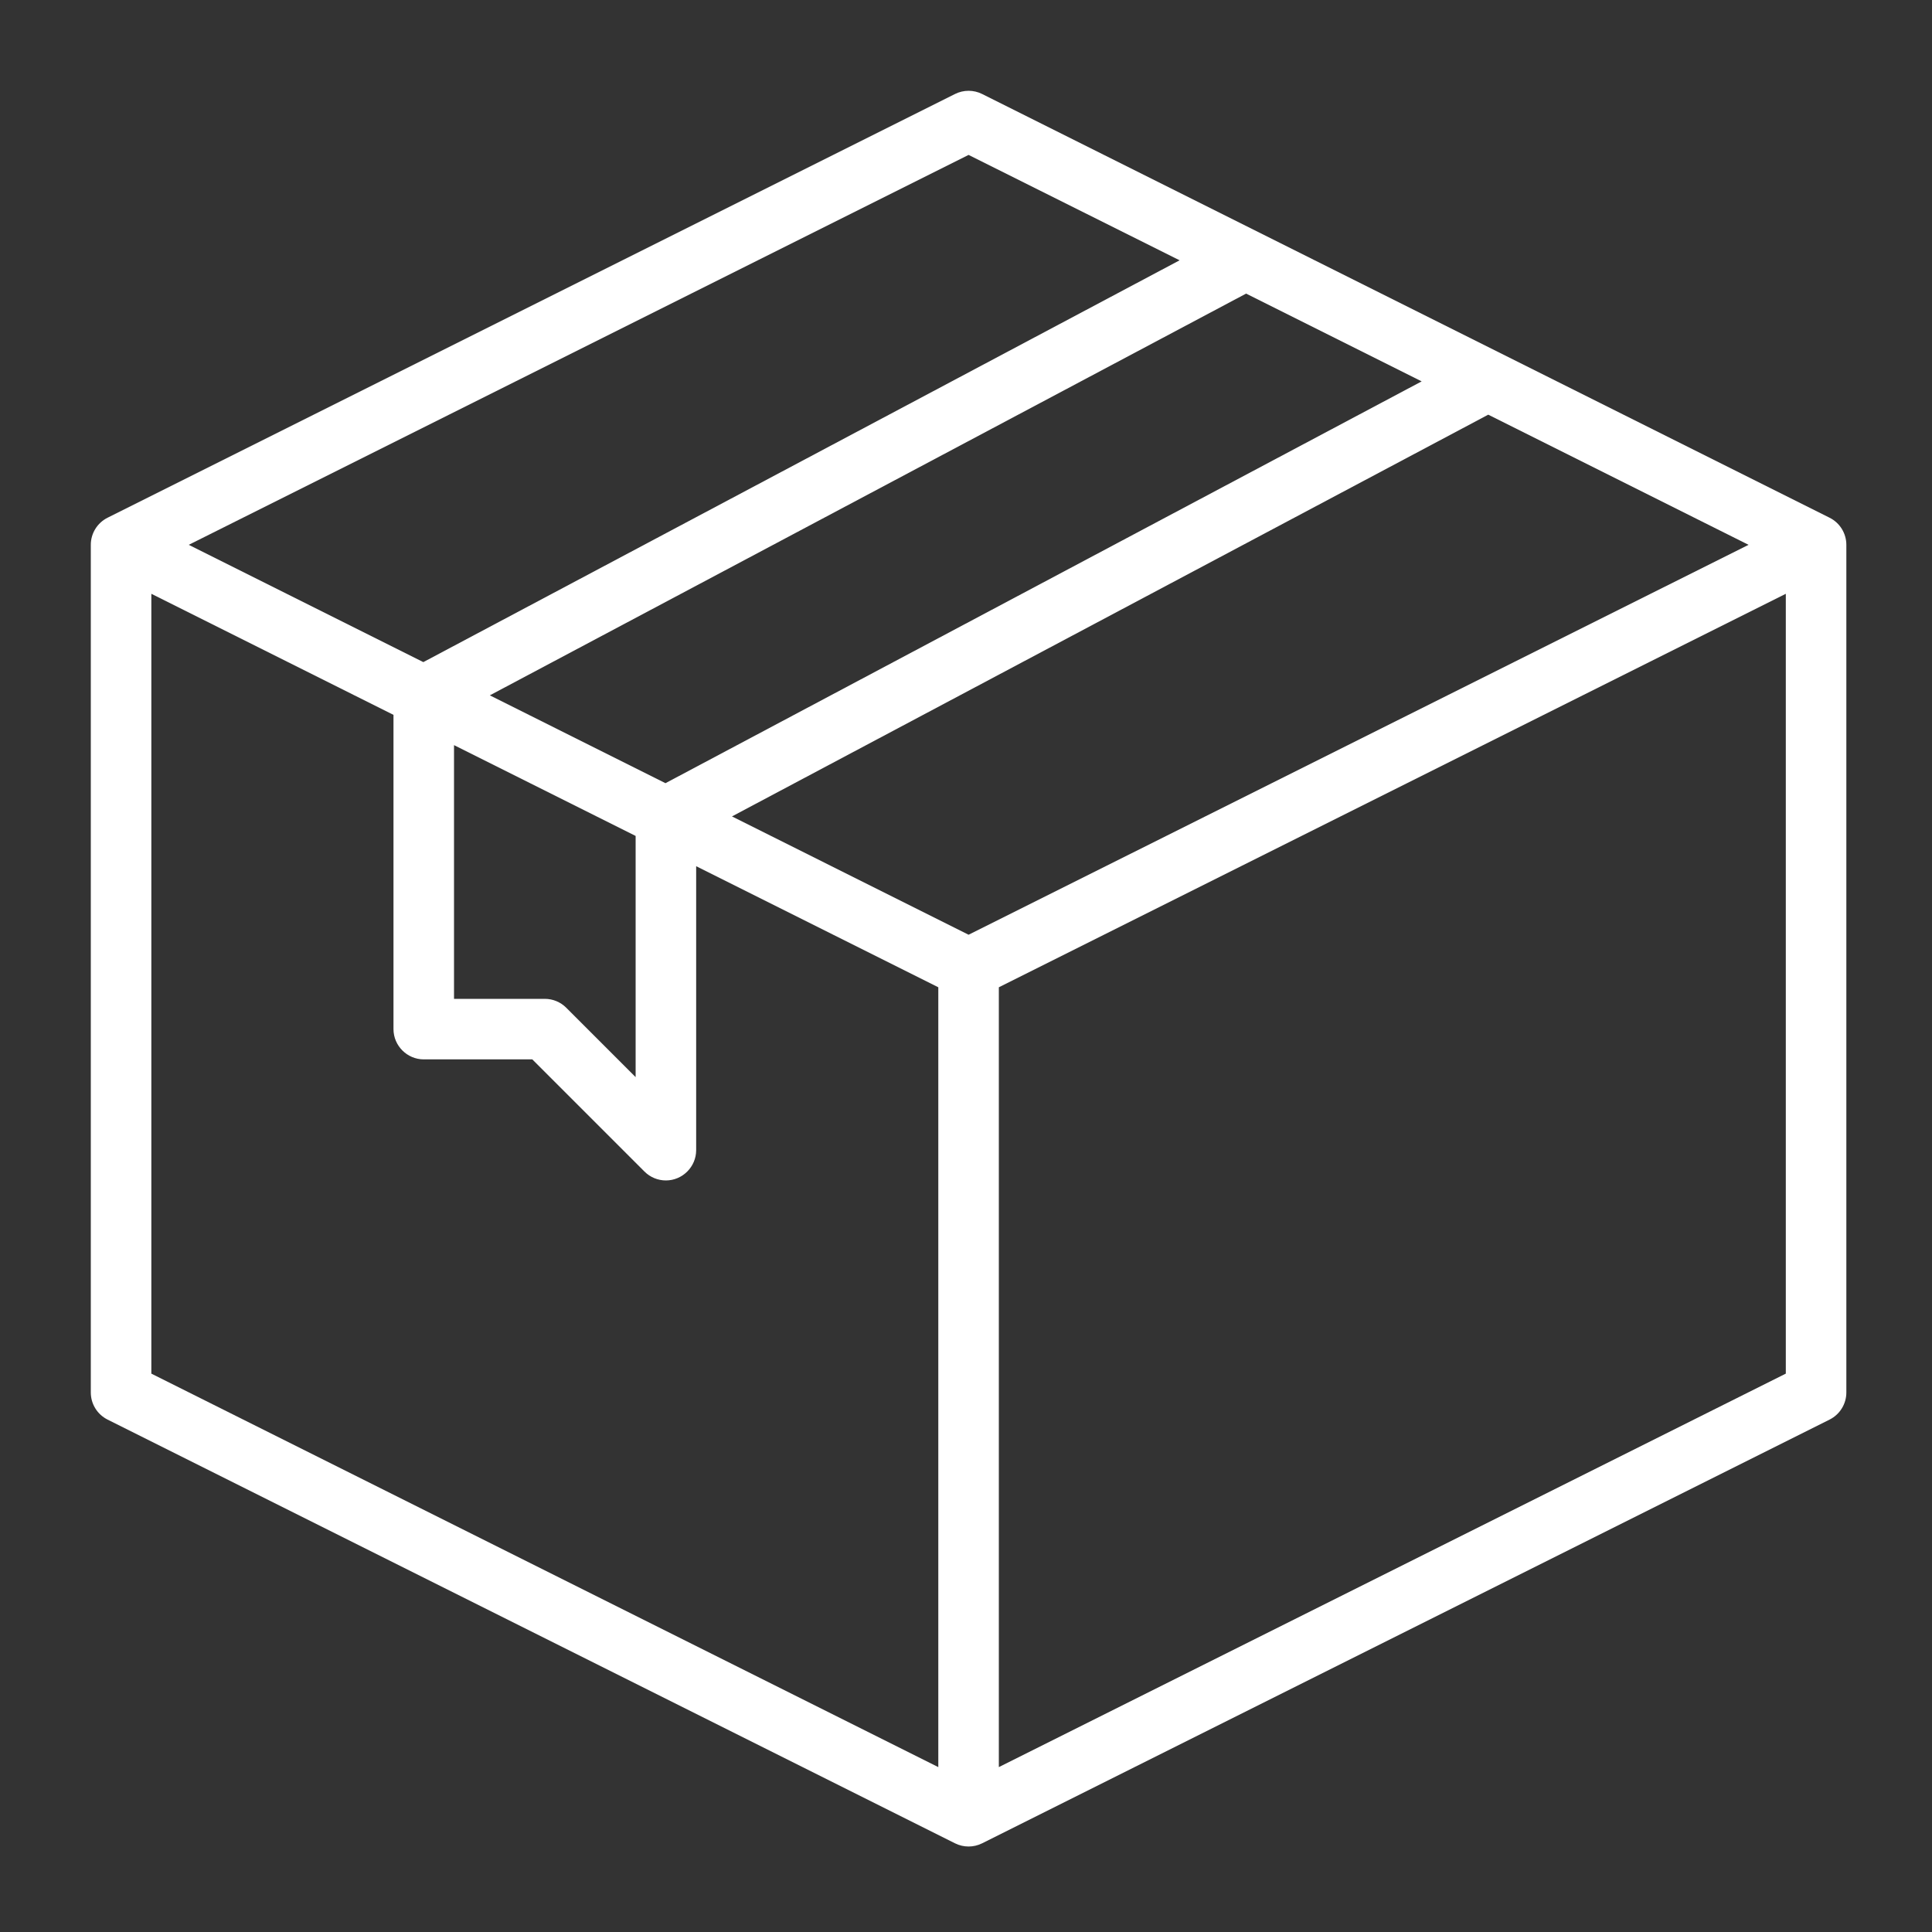 <?xml version="1.0" encoding="UTF-8" standalone="no"?>
<!DOCTYPE svg PUBLIC "-//W3C//DTD SVG 1.1//EN" "http://www.w3.org/Graphics/SVG/1.1/DTD/svg11.dtd">
<svg width="100%" height="100%" viewBox="0 0 24 24" version="1.1" xmlns="http://www.w3.org/2000/svg" xmlns:xlink="http://www.w3.org/1999/xlink" xml:space="preserve" xmlns:serif="http://www.serif.com/" style="fill-rule:evenodd;clip-rule:evenodd;stroke-linejoin:round;stroke-miterlimit:1.414;">
    <rect x="0" y="0" width="24" height="24" fill="#333333" stroke="none"/>
    <g transform="matrix(0.047,0,0,0.047,0,0)">
        <path d="M483.576,136.84L259.576,24.84C257.326,23.716 254.674,23.716 252.424,24.84L28.424,136.84C25.716,138.193 23.999,140.973 24,144L24,368C23.983,371.042 25.703,373.84 28.424,375.2L252.424,487.2C254.674,488.324 257.326,488.324 259.576,487.2L483.576,375.2C486.297,373.84 488.017,371.042 488,368L488,144C488.001,140.973 486.284,138.193 483.576,136.84ZM256,247.056L193.464,215.784L393.352,109.6L462.152,144L256,247.056ZM129.464,183.784L329.352,77.6L375.752,100.8L175.888,207L129.464,183.784ZM120,196.944L168,220.944L168,284.688L149.656,266.344C148.157,264.844 146.121,264 144,264L120,264L120,196.944ZM256,40.944L311.776,68.8L111.888,175L49.888,144L256,40.944ZM40,156.944L104,188.944L104,272C104,276.389 107.611,280 112,280L140.688,280L170.344,309.656C171.844,311.155 173.879,311.998 176,311.998C180.388,311.998 183.999,308.388 184,304L184,228.944L248,260.944L248,467.056L40,363.056L40,156.944ZM264,467.056L264,260.944L472,156.944L472,363.056L264,467.056Z" style="fill:white;fill-rule:nonzero;"/>
    </g>
</svg>
